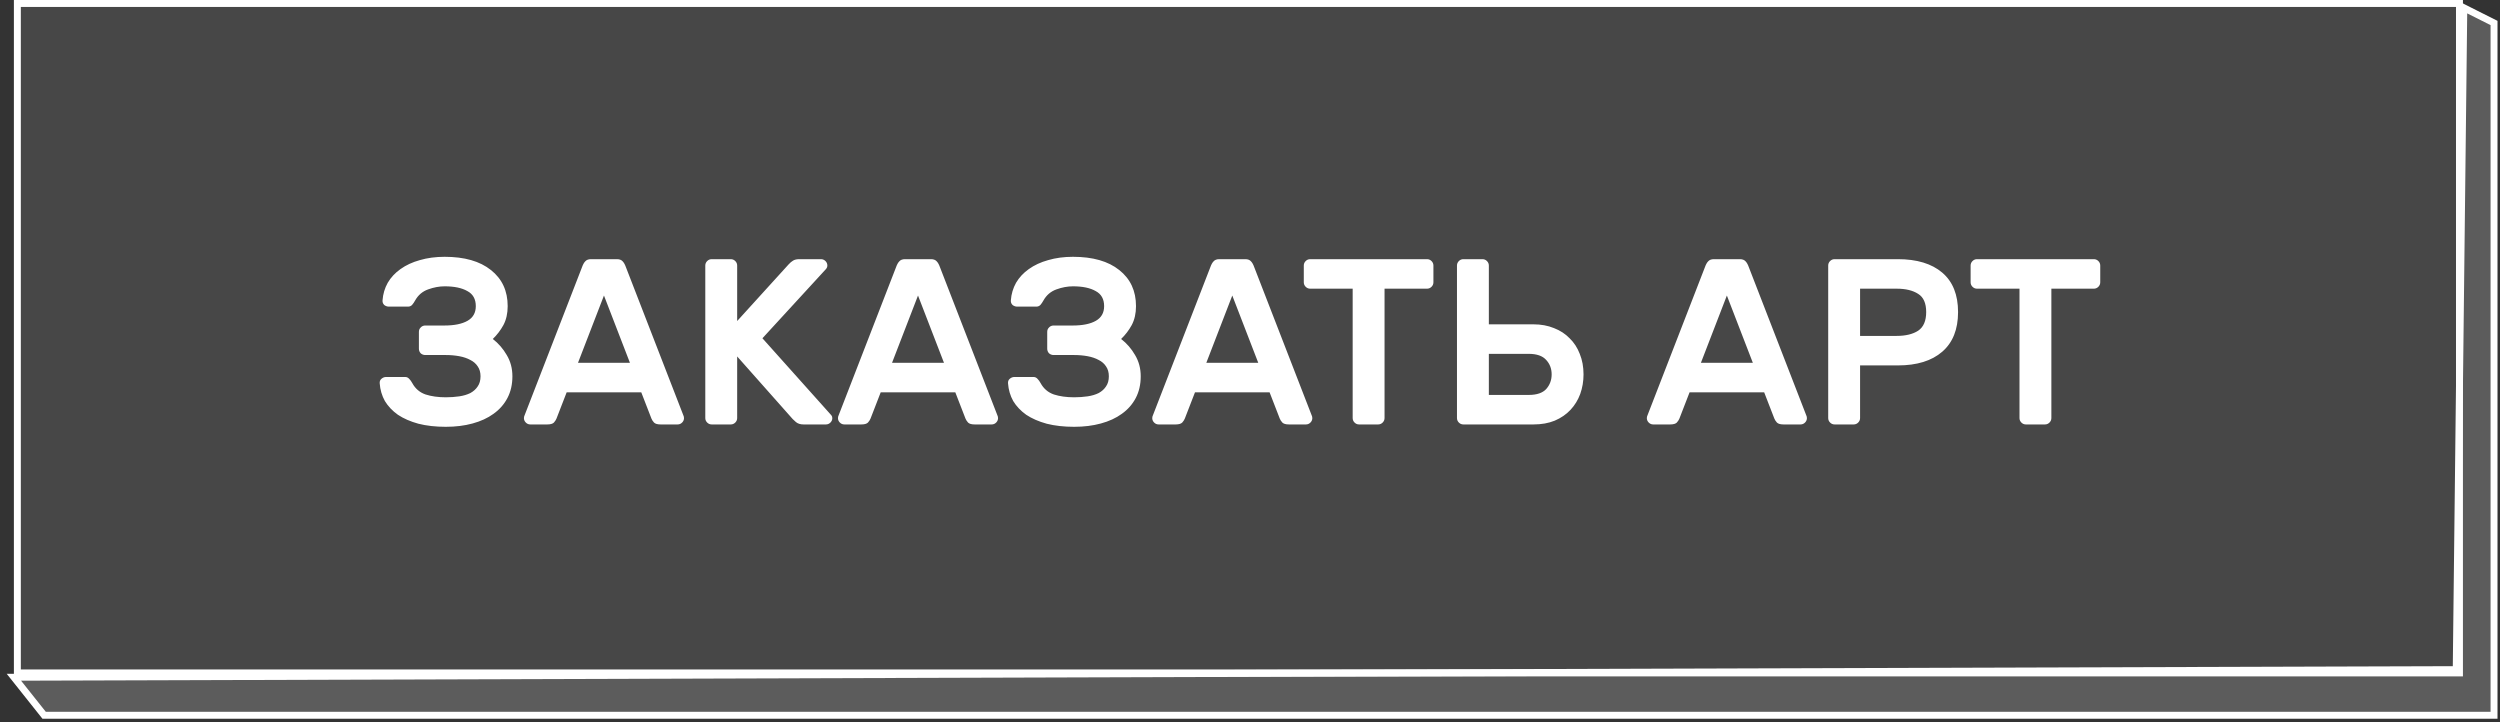 <svg width="360" height="104" viewBox="0 0 360 104" fill="none" xmlns="http://www.w3.org/2000/svg">
<rect x="0" y="0" width="360" height="104" fill="#333333" stroke="none"/>
<rect x="2.5" y="0.5" width="351.663" height="96.402" fill="white" fill-opacity="0.1" stroke="white"/>
<path d="M359.141 3.311L354.786 1.12L353.697 96.427L2 97.523L6.355 103H359.141V3.311Z" fill="white" fill-opacity="0.2" stroke="white" stroke-linecap="round"/>
<path d="M54.678 55.204C54.655 54.932 54.734 54.716 54.916 54.558C55.12 54.376 55.346 54.286 55.596 54.286H58.35C58.576 54.286 58.769 54.376 58.928 54.558C59.086 54.716 59.234 54.92 59.37 55.17C59.8 55.963 60.435 56.507 61.274 56.802C62.112 57.074 63.087 57.21 64.198 57.21C64.878 57.21 65.524 57.164 66.136 57.074C66.748 56.983 67.28 56.824 67.734 56.598C68.187 56.348 68.538 56.031 68.788 55.646C69.06 55.26 69.196 54.773 69.196 54.184C69.196 53.617 69.06 53.141 68.788 52.756C68.538 52.37 68.187 52.064 67.734 51.838C67.28 51.588 66.748 51.407 66.136 51.294C65.524 51.18 64.878 51.124 64.198 51.124H61.172C60.922 51.101 60.718 51.01 60.56 50.852C60.401 50.67 60.322 50.455 60.322 50.206V47.792C60.322 47.542 60.401 47.338 60.56 47.18C60.718 46.998 60.922 46.896 61.172 46.874H63.994C65.422 46.874 66.532 46.647 67.326 46.194C68.119 45.74 68.516 45.038 68.516 44.086C68.516 43.066 68.108 42.34 67.292 41.91C66.498 41.456 65.41 41.23 64.028 41.23C63.257 41.23 62.464 41.377 61.648 41.672C60.832 41.966 60.208 42.499 59.778 43.27C59.642 43.519 59.494 43.734 59.336 43.916C59.177 44.074 58.984 44.154 58.758 44.154H56.004C55.754 44.154 55.528 44.074 55.324 43.916C55.142 43.734 55.063 43.508 55.086 43.236C55.154 42.329 55.403 41.49 55.834 40.72C56.287 39.949 56.899 39.292 57.67 38.748C58.463 38.181 59.392 37.75 60.458 37.456C61.546 37.138 62.736 36.98 64.028 36.98C66.884 36.98 69.105 37.614 70.692 38.884C72.301 40.153 73.106 41.887 73.106 44.086C73.106 45.128 72.902 46.035 72.494 46.806C72.086 47.554 71.576 48.222 70.964 48.812C71.78 49.446 72.448 50.217 72.97 51.124C73.514 52.03 73.786 53.05 73.786 54.184C73.786 55.362 73.548 56.405 73.072 57.312C72.596 58.218 71.927 58.978 71.066 59.59C70.227 60.202 69.218 60.666 68.04 60.984C66.884 61.301 65.603 61.46 64.198 61.46C62.724 61.46 61.41 61.312 60.254 61.018C59.098 60.7 58.112 60.27 57.296 59.726C56.502 59.159 55.879 58.502 55.426 57.754C54.995 56.983 54.746 56.133 54.678 55.204ZM88.841 37.32C89.203 37.32 89.475 37.422 89.657 37.626C89.838 37.807 89.997 38.09 90.133 38.476L98.463 59.964C98.485 60.032 98.497 60.111 98.497 60.202C98.497 60.451 98.406 60.666 98.225 60.848C98.043 61.029 97.828 61.12 97.579 61.12H95.131C94.677 61.12 94.36 61.029 94.179 60.848C93.997 60.644 93.873 60.451 93.805 60.27L92.343 56.496H81.599L80.137 60.27C80.069 60.451 79.944 60.644 79.763 60.848C79.581 61.029 79.264 61.12 78.811 61.12H76.363C76.113 61.12 75.898 61.029 75.717 60.848C75.535 60.666 75.445 60.451 75.445 60.202C75.445 60.111 75.456 60.032 75.479 59.964L83.809 38.476C83.945 38.09 84.103 37.807 84.285 37.626C84.466 37.422 84.738 37.32 85.101 37.32H88.841ZM90.711 52.246L86.971 42.556L83.231 52.246H90.711ZM119.616 59.692C119.729 59.805 119.797 59.907 119.82 59.998C119.842 60.088 119.854 60.156 119.854 60.202C119.854 60.451 119.763 60.666 119.582 60.848C119.4 61.029 119.185 61.12 118.936 61.12H115.706C115.252 61.12 114.89 61.006 114.618 60.78C114.346 60.53 114.187 60.383 114.142 60.338L106.152 51.328V60.202C106.152 60.451 106.061 60.666 105.88 60.848C105.698 61.029 105.483 61.12 105.234 61.12H102.48C102.23 61.12 102.015 61.029 101.834 60.848C101.652 60.666 101.562 60.451 101.562 60.202V38.238C101.562 37.988 101.652 37.773 101.834 37.592C102.015 37.41 102.23 37.32 102.48 37.32H105.234C105.483 37.32 105.698 37.41 105.88 37.592C106.061 37.773 106.152 37.988 106.152 38.238V46.228L113.564 38.068C113.768 37.841 113.983 37.66 114.21 37.524C114.436 37.388 114.731 37.32 115.094 37.32H118.222C118.471 37.32 118.686 37.41 118.868 37.592C119.049 37.773 119.14 37.988 119.14 38.238C119.14 38.419 119.072 38.589 118.936 38.748L109.79 48.71L119.616 59.692ZM134.063 37.32C134.426 37.32 134.698 37.422 134.879 37.626C135.061 37.807 135.219 38.09 135.355 38.476L143.685 59.964C143.708 60.032 143.719 60.111 143.719 60.202C143.719 60.451 143.629 60.666 143.447 60.848C143.266 61.029 143.051 61.12 142.801 61.12H140.353C139.9 61.12 139.583 61.029 139.401 60.848C139.22 60.644 139.095 60.451 139.027 60.27L137.565 56.496H126.821L125.359 60.27C125.291 60.451 125.167 60.644 124.985 60.848C124.804 61.029 124.487 61.12 124.033 61.12H121.585C121.336 61.12 121.121 61.029 120.939 60.848C120.758 60.666 120.667 60.451 120.667 60.202C120.667 60.111 120.679 60.032 120.701 59.964L129.031 38.476C129.167 38.09 129.326 37.807 129.507 37.626C129.689 37.422 129.961 37.32 130.323 37.32H134.063ZM135.933 52.246L132.193 42.556L128.453 52.246H135.933ZM145.156 55.204C145.134 54.932 145.213 54.716 145.394 54.558C145.598 54.376 145.825 54.286 146.074 54.286H148.828C149.055 54.286 149.248 54.376 149.406 54.558C149.565 54.716 149.712 54.92 149.848 55.17C150.279 55.963 150.914 56.507 151.752 56.802C152.591 57.074 153.566 57.21 154.676 57.21C155.356 57.21 156.002 57.164 156.614 57.074C157.226 56.983 157.759 56.824 158.212 56.598C158.666 56.348 159.017 56.031 159.266 55.646C159.538 55.26 159.674 54.773 159.674 54.184C159.674 53.617 159.538 53.141 159.266 52.756C159.017 52.37 158.666 52.064 158.212 51.838C157.759 51.588 157.226 51.407 156.614 51.294C156.002 51.18 155.356 51.124 154.676 51.124H151.65C151.401 51.101 151.197 51.01 151.038 50.852C150.88 50.67 150.8 50.455 150.8 50.206V47.792C150.8 47.542 150.88 47.338 151.038 47.18C151.197 46.998 151.401 46.896 151.65 46.874H154.472C155.9 46.874 157.011 46.647 157.804 46.194C158.598 45.74 158.994 45.038 158.994 44.086C158.994 43.066 158.586 42.34 157.77 41.91C156.977 41.456 155.889 41.23 154.506 41.23C153.736 41.23 152.942 41.377 152.126 41.672C151.31 41.966 150.687 42.499 150.256 43.27C150.12 43.519 149.973 43.734 149.814 43.916C149.656 44.074 149.463 44.154 149.236 44.154H146.482C146.233 44.154 146.006 44.074 145.802 43.916C145.621 43.734 145.542 43.508 145.564 43.236C145.632 42.329 145.882 41.49 146.312 40.72C146.766 39.949 147.378 39.292 148.148 38.748C148.942 38.181 149.871 37.75 150.936 37.456C152.024 37.138 153.214 36.98 154.506 36.98C157.362 36.98 159.584 37.614 161.17 38.884C162.78 40.153 163.584 41.887 163.584 44.086C163.584 45.128 163.38 46.035 162.972 46.806C162.564 47.554 162.054 48.222 161.442 48.812C162.258 49.446 162.927 50.217 163.448 51.124C163.992 52.03 164.264 53.05 164.264 54.184C164.264 55.362 164.026 56.405 163.55 57.312C163.074 58.218 162.406 58.978 161.544 59.59C160.706 60.202 159.697 60.666 158.518 60.984C157.362 61.301 156.082 61.46 154.676 61.46C153.203 61.46 151.888 61.312 150.732 61.018C149.576 60.7 148.59 60.27 147.774 59.726C146.981 59.159 146.358 58.502 145.904 57.754C145.474 56.983 145.224 56.133 145.156 55.204ZM179.319 37.32C179.682 37.32 179.954 37.422 180.135 37.626C180.316 37.807 180.475 38.09 180.611 38.476L188.941 59.964C188.964 60.032 188.975 60.111 188.975 60.202C188.975 60.451 188.884 60.666 188.703 60.848C188.522 61.029 188.306 61.12 188.057 61.12H185.609C185.156 61.12 184.838 61.029 184.657 60.848C184.476 60.644 184.351 60.451 184.283 60.27L182.821 56.496H172.077L170.615 60.27C170.547 60.451 170.422 60.644 170.241 60.848C170.06 61.029 169.742 61.12 169.289 61.12H166.841C166.592 61.12 166.376 61.029 166.195 60.848C166.014 60.666 165.923 60.451 165.923 60.202C165.923 60.111 165.934 60.032 165.957 59.964L174.287 38.476C174.423 38.09 174.582 37.807 174.763 37.626C174.944 37.422 175.216 37.32 175.579 37.32H179.319ZM181.189 52.246L177.449 42.556L173.709 52.246H181.189ZM205.494 37.32C205.743 37.32 205.958 37.41 206.14 37.592C206.321 37.773 206.412 37.988 206.412 38.238V40.652C206.412 40.901 206.321 41.116 206.14 41.298C205.958 41.479 205.743 41.57 205.494 41.57H199.374V60.202C199.374 60.451 199.283 60.666 199.102 60.848C198.92 61.029 198.705 61.12 198.456 61.12H195.702C195.452 61.12 195.237 61.029 195.056 60.848C194.874 60.666 194.784 60.451 194.784 60.202V41.57H188.664C188.414 41.57 188.199 41.479 188.018 41.298C187.836 41.116 187.746 40.901 187.746 40.652V38.238C187.746 37.988 187.836 37.773 188.018 37.592C188.199 37.41 188.414 37.32 188.664 37.32H205.494ZM209.804 38.238C209.804 37.988 209.895 37.773 210.076 37.592C210.257 37.41 210.473 37.32 210.722 37.32H213.476C213.725 37.32 213.941 37.41 214.122 37.592C214.303 37.773 214.394 37.988 214.394 38.238V46.704H220.82C221.908 46.704 222.894 46.885 223.778 47.248C224.662 47.588 225.41 48.075 226.022 48.71C226.657 49.322 227.144 50.07 227.484 50.954C227.847 51.838 228.028 52.824 228.028 53.912C228.028 54.909 227.869 55.85 227.552 56.734C227.235 57.595 226.77 58.354 226.158 59.012C225.546 59.669 224.787 60.19 223.88 60.576C222.996 60.938 221.976 61.12 220.82 61.12H210.722C210.473 61.12 210.257 61.029 210.076 60.848C209.895 60.666 209.804 60.451 209.804 60.202V38.238ZM214.394 56.87H220.14C221.296 56.87 222.135 56.586 222.656 56.02C223.177 55.43 223.438 54.728 223.438 53.912C223.438 53.096 223.177 52.404 222.656 51.838C222.135 51.248 221.296 50.954 220.14 50.954H214.394V56.87ZM250.54 37.32C250.902 37.32 251.174 37.422 251.356 37.626C251.537 37.807 251.696 38.09 251.832 38.476L260.162 59.964C260.184 60.032 260.196 60.111 260.196 60.202C260.196 60.451 260.105 60.666 259.924 60.848C259.742 61.029 259.527 61.12 259.278 61.12H256.83C256.376 61.12 256.059 61.029 255.878 60.848C255.696 60.644 255.572 60.451 255.504 60.27L254.042 56.496H243.298L241.836 60.27C241.768 60.451 241.643 60.644 241.462 60.848C241.28 61.029 240.963 61.12 240.51 61.12H238.062C237.812 61.12 237.597 61.029 237.416 60.848C237.234 60.666 237.144 60.451 237.144 60.202C237.144 60.111 237.155 60.032 237.178 59.964L245.508 38.476C245.644 38.09 245.802 37.807 245.984 37.626C246.165 37.422 246.437 37.32 246.8 37.32H250.54ZM252.41 52.246L248.67 42.556L244.93 52.246H252.41ZM273.291 37.32C276.034 37.32 278.164 37.966 279.683 39.258C281.202 40.55 281.961 42.442 281.961 44.936C281.961 47.429 281.202 49.333 279.683 50.648C278.164 51.962 276.034 52.62 273.291 52.62H267.851V60.202C267.851 60.451 267.76 60.666 267.579 60.848C267.398 61.029 267.182 61.12 266.933 61.12H264.179C263.93 61.12 263.714 61.029 263.533 60.848C263.352 60.666 263.261 60.451 263.261 60.202V38.238C263.261 37.988 263.352 37.773 263.533 37.592C263.714 37.41 263.93 37.32 264.179 37.32H273.291ZM267.851 48.37H273.121C274.413 48.37 275.444 48.12 276.215 47.622C276.986 47.1 277.371 46.205 277.371 44.936C277.371 43.666 276.986 42.794 276.215 42.318C275.444 41.819 274.413 41.57 273.121 41.57H267.851V48.37ZM301.517 37.32C301.766 37.32 301.982 37.41 302.163 37.592C302.344 37.773 302.435 37.988 302.435 38.238V40.652C302.435 40.901 302.344 41.116 302.163 41.298C301.982 41.479 301.766 41.57 301.517 41.57H295.397V60.202C295.397 60.451 295.306 60.666 295.125 60.848C294.944 61.029 294.728 61.12 294.479 61.12H291.725C291.476 61.12 291.26 61.029 291.079 60.848C290.898 60.666 290.807 60.451 290.807 60.202V41.57H284.687C284.438 41.57 284.222 41.479 284.041 41.298C283.86 41.116 283.769 40.901 283.769 40.652V38.238C283.769 37.988 283.86 37.773 284.041 37.592C284.222 37.41 284.438 37.32 284.687 37.32H301.517Z" fill="white"/>
</svg>
